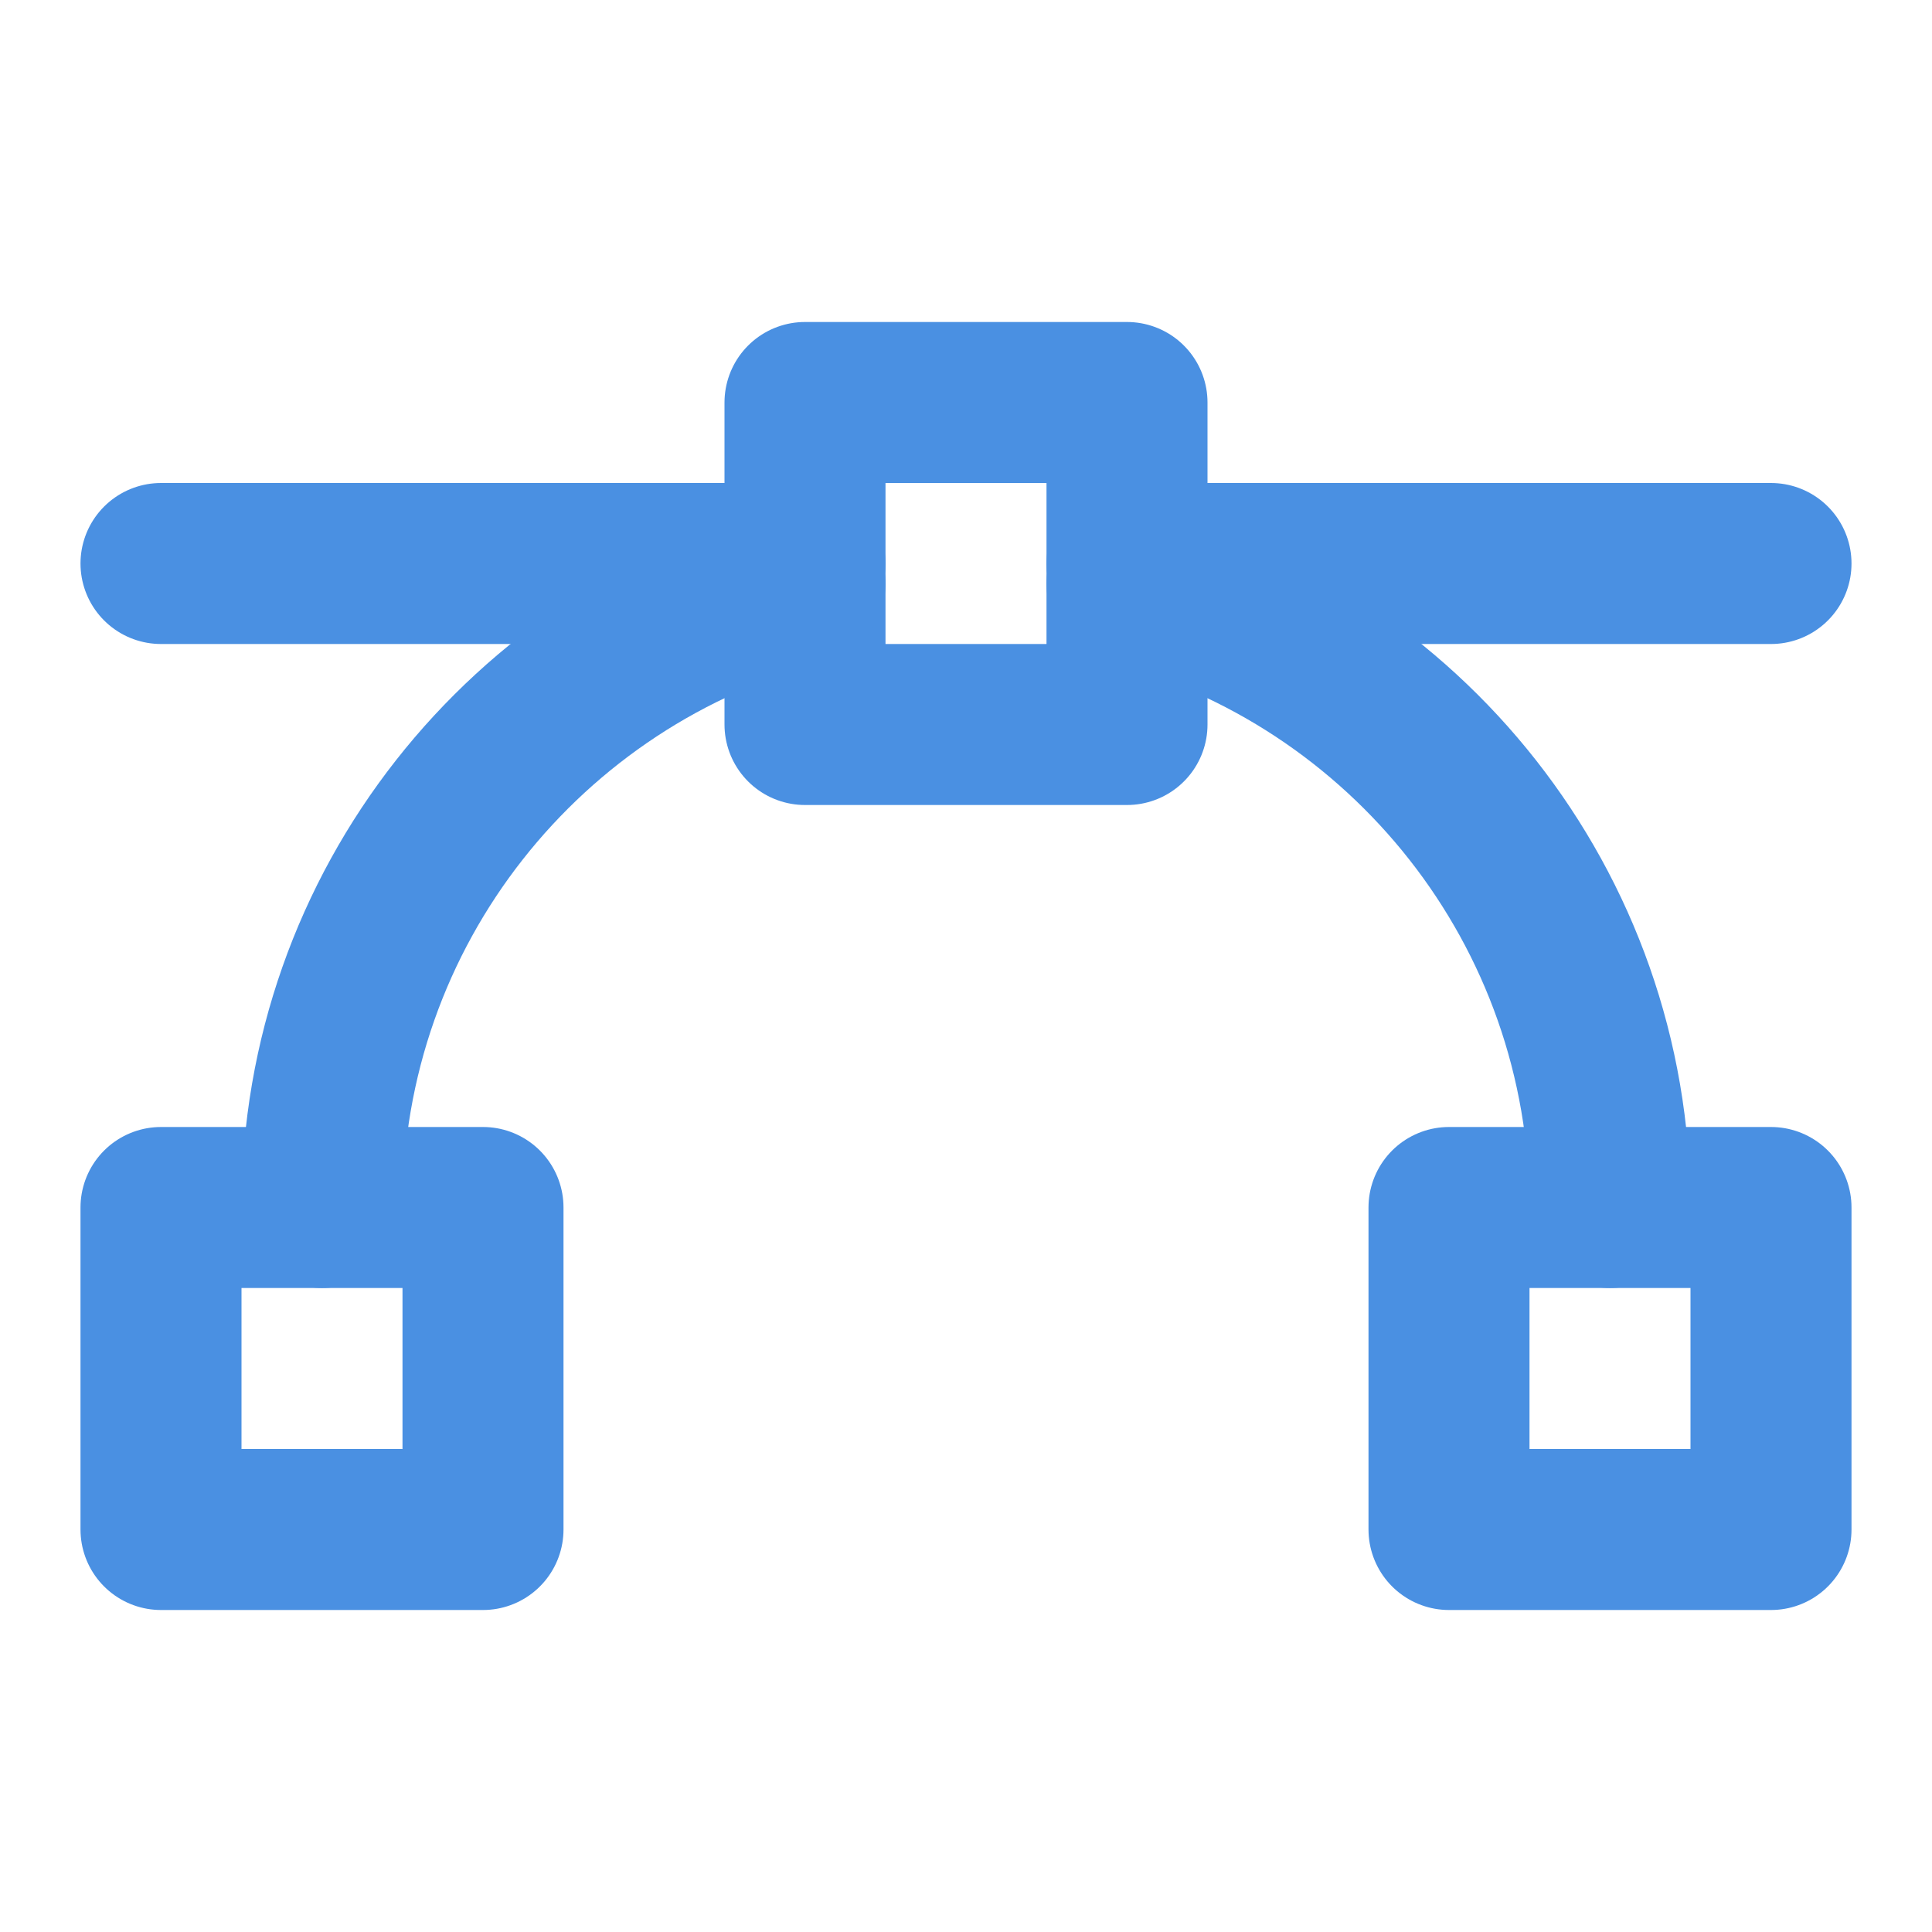 <?xml version="1.0" encoding="UTF-8"?><svg width="21" height="21" viewBox="0 0 48 48" fill="none" xmlns="http://www.w3.org/2000/svg"><rect x="4" y="30" width="8" height="8" fill="none" stroke="#4a90e2" stroke-width="4" stroke-linejoin="round"/><rect x="36" y="30" width="8" height="8" fill="none" stroke="#4a90e2" stroke-width="4" stroke-linejoin="round"/><rect x="20" y="10" width="8" height="8" fill="none" stroke="#4a90e2" stroke-width="4" stroke-linejoin="round"/><path d="M20 14H4" stroke="#4a90e2" stroke-width="4" stroke-linecap="round" stroke-linejoin="round"/><path d="M44 14H28" stroke="#4a90e2" stroke-width="4" stroke-linecap="round" stroke-linejoin="round"/><path d="M8 30C8 22.545 13.099 16.28 20 14.504" stroke="#4a90e2" stroke-width="4" stroke-linecap="round" stroke-linejoin="round"/><path d="M28 14.504C34.901 16.28 40 22.545 40 30" stroke="#4a90e2" stroke-width="4" stroke-linecap="round" stroke-linejoin="round"/></svg>